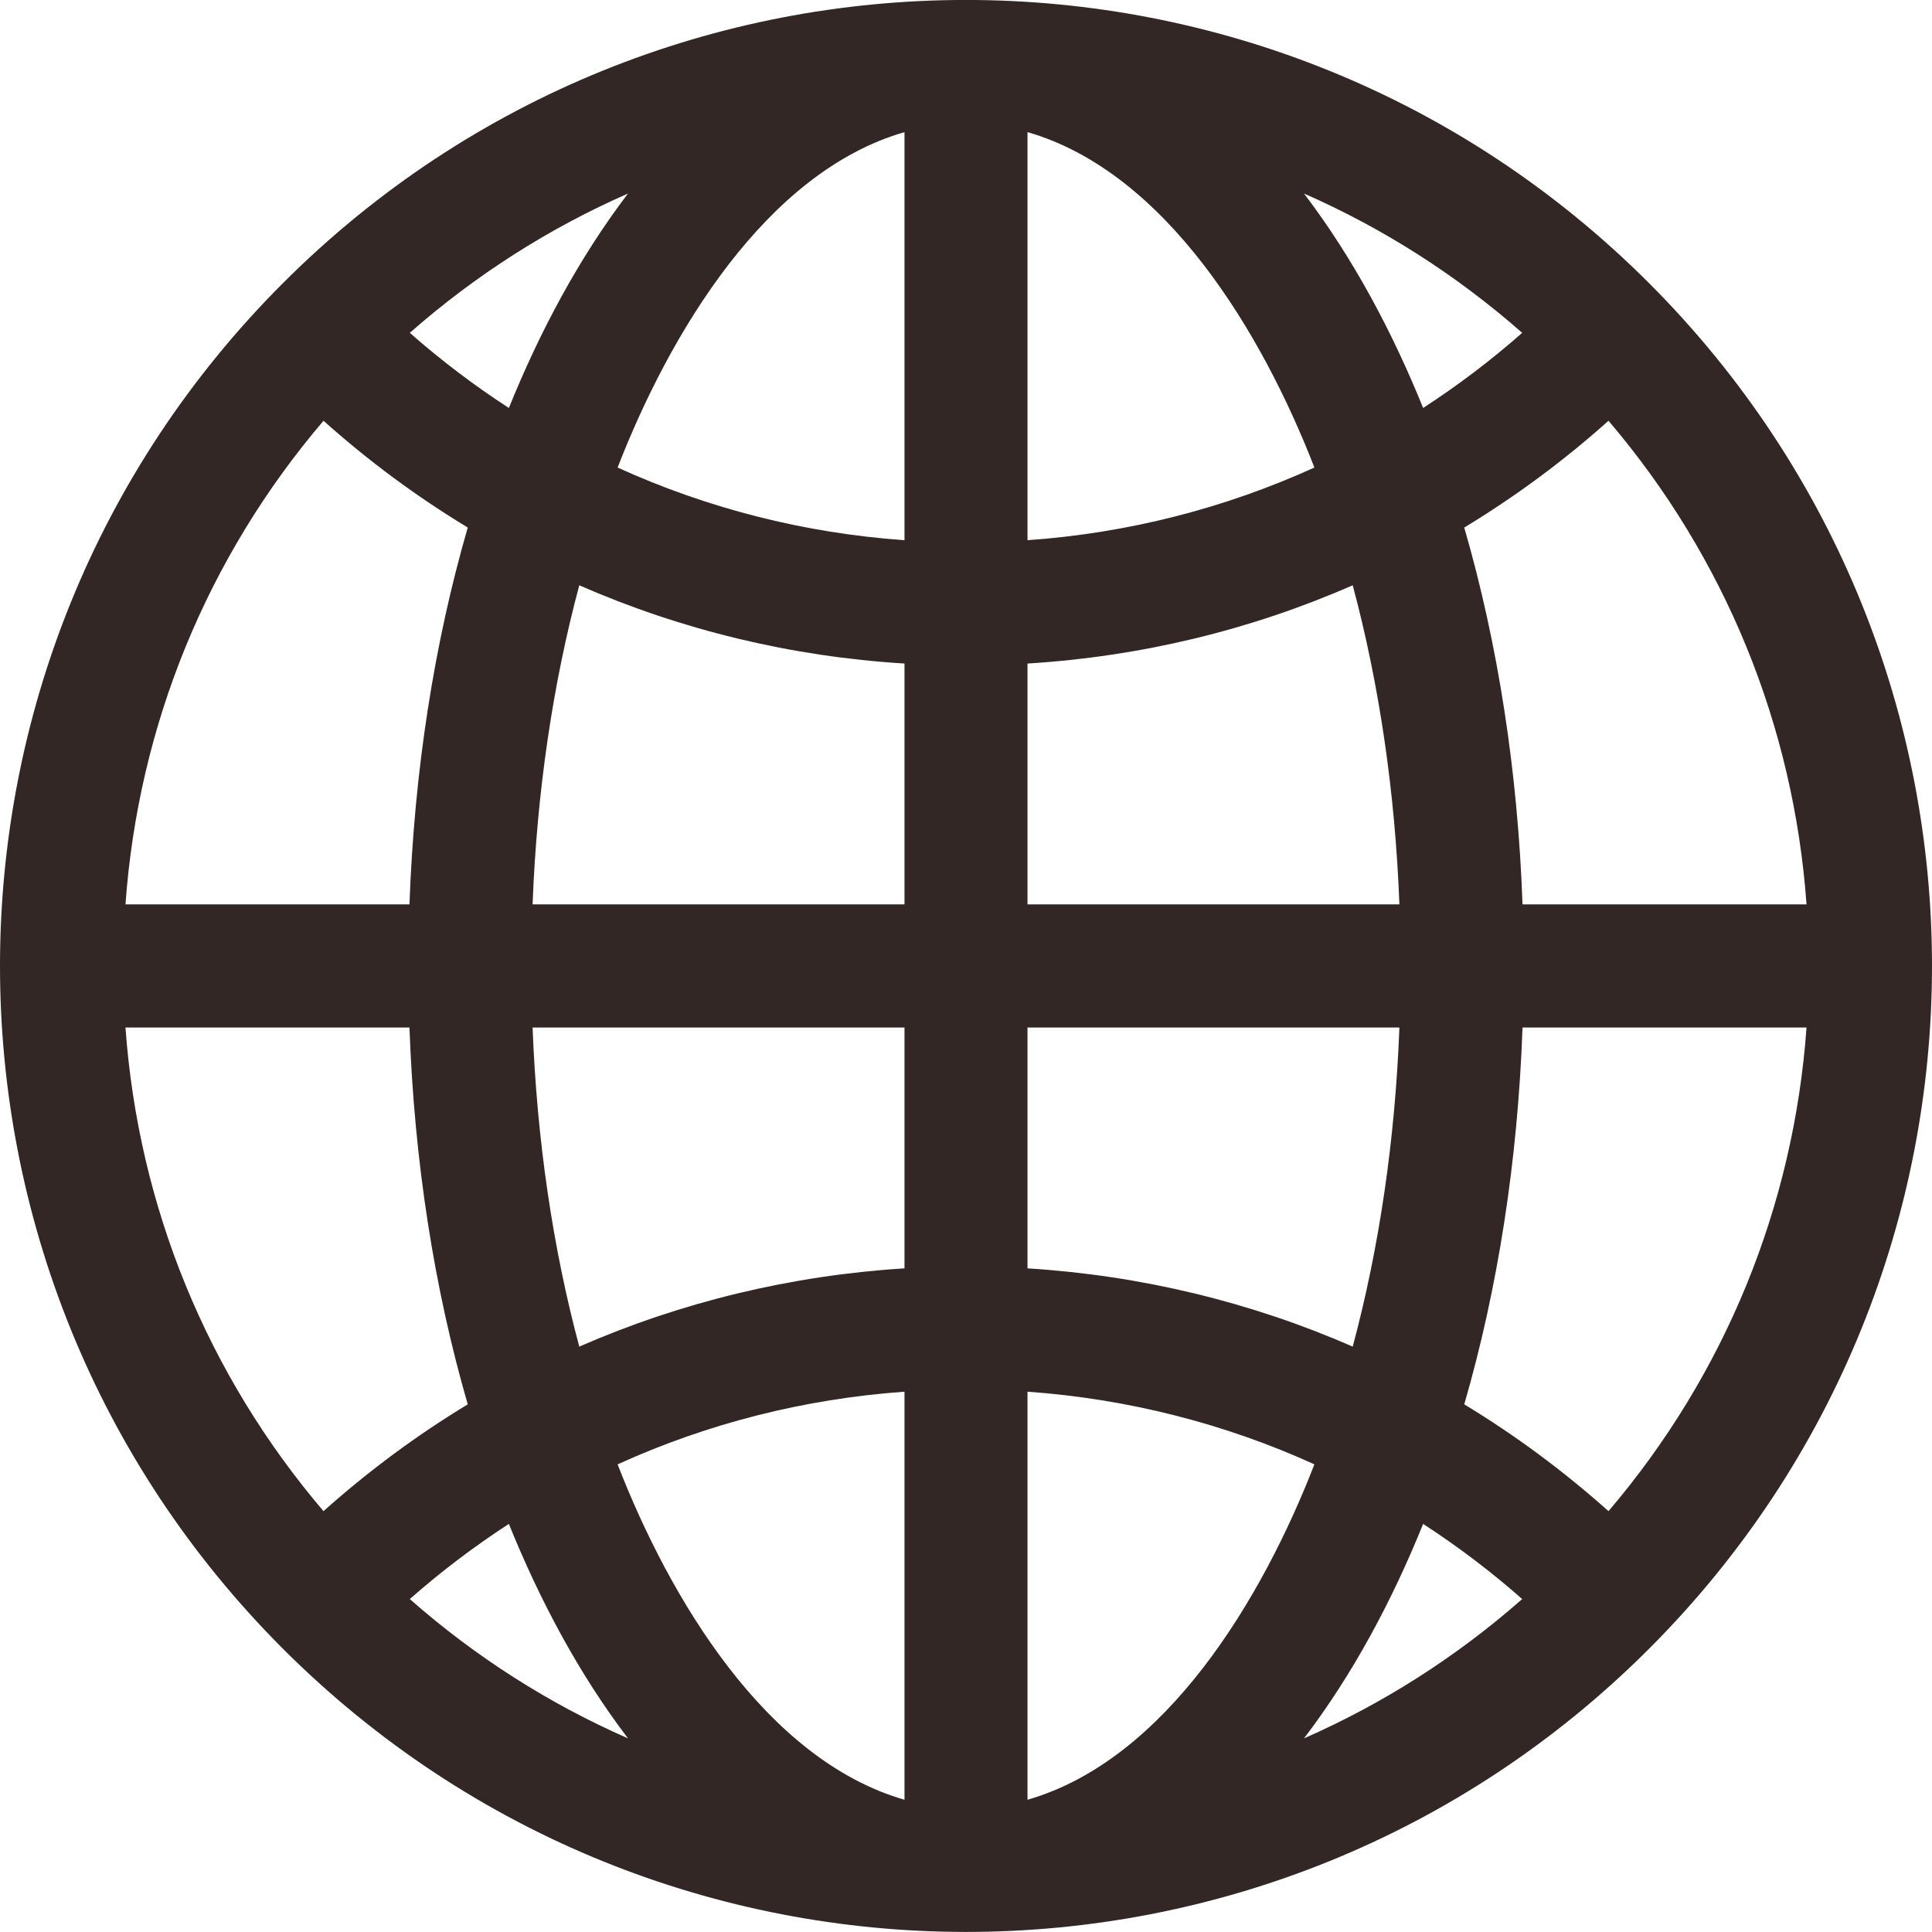 <svg width="18" height="18" viewBox="0 0 18 18" fill="none" xmlns="http://www.w3.org/2000/svg">
<g clip-path="url(#clip0)">
<path d="M15.363 2.637C11.846 -0.879 6.154 -0.88 2.637 2.637C-0.879 6.153 -0.879 11.845 2.637 15.362C6.154 18.878 11.846 18.879 15.363 15.362C18.879 11.846 18.879 6.154 15.363 2.637ZM14.986 14.079C14.566 13.704 14.116 13.371 13.642 13.084C13.956 12.002 14.141 10.811 14.185 9.573H16.831C16.711 11.242 16.07 12.807 14.986 14.079ZM1.169 9.573H3.815C3.859 10.811 4.044 12.002 4.358 13.084C3.884 13.371 3.434 13.704 3.014 14.079C1.93 12.807 1.289 11.242 1.169 9.573ZM3.014 3.92C3.434 4.296 3.884 4.628 4.358 4.915C4.044 5.997 3.859 7.188 3.815 8.426H1.169C1.289 6.757 1.93 5.192 3.014 3.92ZM8.427 5.033C7.491 4.967 6.59 4.736 5.754 4.356C6.24 3.104 7.136 1.603 8.427 1.231V5.033ZM8.427 6.182V8.426H4.962C5.002 7.379 5.15 6.373 5.397 5.453C6.347 5.869 7.369 6.117 8.427 6.182ZM8.427 9.573V11.817C7.369 11.883 6.347 12.131 5.397 12.546C5.15 11.626 5.002 10.62 4.962 9.573H8.427ZM8.427 12.966V16.768C7.136 16.396 6.24 14.895 5.754 13.643C6.59 13.263 7.491 13.033 8.427 12.966ZM9.573 12.966C10.508 13.033 11.41 13.263 12.246 13.643C11.76 14.895 10.864 16.396 9.573 16.768V12.966ZM9.573 11.817V9.573H13.038C12.998 10.62 12.85 11.626 12.603 12.546C11.653 12.131 10.631 11.883 9.573 11.817ZM9.573 8.426V6.182C10.631 6.117 11.653 5.869 12.603 5.453C12.85 6.373 12.998 7.379 13.038 8.426H9.573ZM9.573 5.033V1.231C10.864 1.603 11.76 3.104 12.246 4.356C11.41 4.736 10.508 4.967 9.573 5.033ZM12.149 1.803C12.883 2.125 13.568 2.561 14.182 3.101C13.889 3.359 13.581 3.592 13.259 3.801C12.973 3.094 12.608 2.406 12.149 1.803ZM4.741 3.801C4.419 3.592 4.111 3.359 3.818 3.101C4.432 2.561 5.117 2.125 5.851 1.803C5.392 2.406 5.027 3.094 4.741 3.801ZM4.741 14.198C5.027 14.905 5.392 15.594 5.851 16.196C5.117 15.874 4.432 15.439 3.818 14.898C4.111 14.64 4.419 14.407 4.741 14.198ZM13.259 14.198C13.581 14.407 13.889 14.64 14.182 14.898C13.568 15.438 12.883 15.874 12.149 16.196C12.608 15.594 12.973 14.906 13.259 14.198ZM14.185 8.426C14.141 7.188 13.956 5.997 13.642 4.915C14.116 4.628 14.566 4.296 14.986 3.92C16.07 5.192 16.711 6.757 16.831 8.426H14.185Z" fill="#322724"/>
</g>
<defs>
<clipPath id="clip0">
<rect width="18" height="18" fill="white"/>
</clipPath>
</defs>
</svg>
